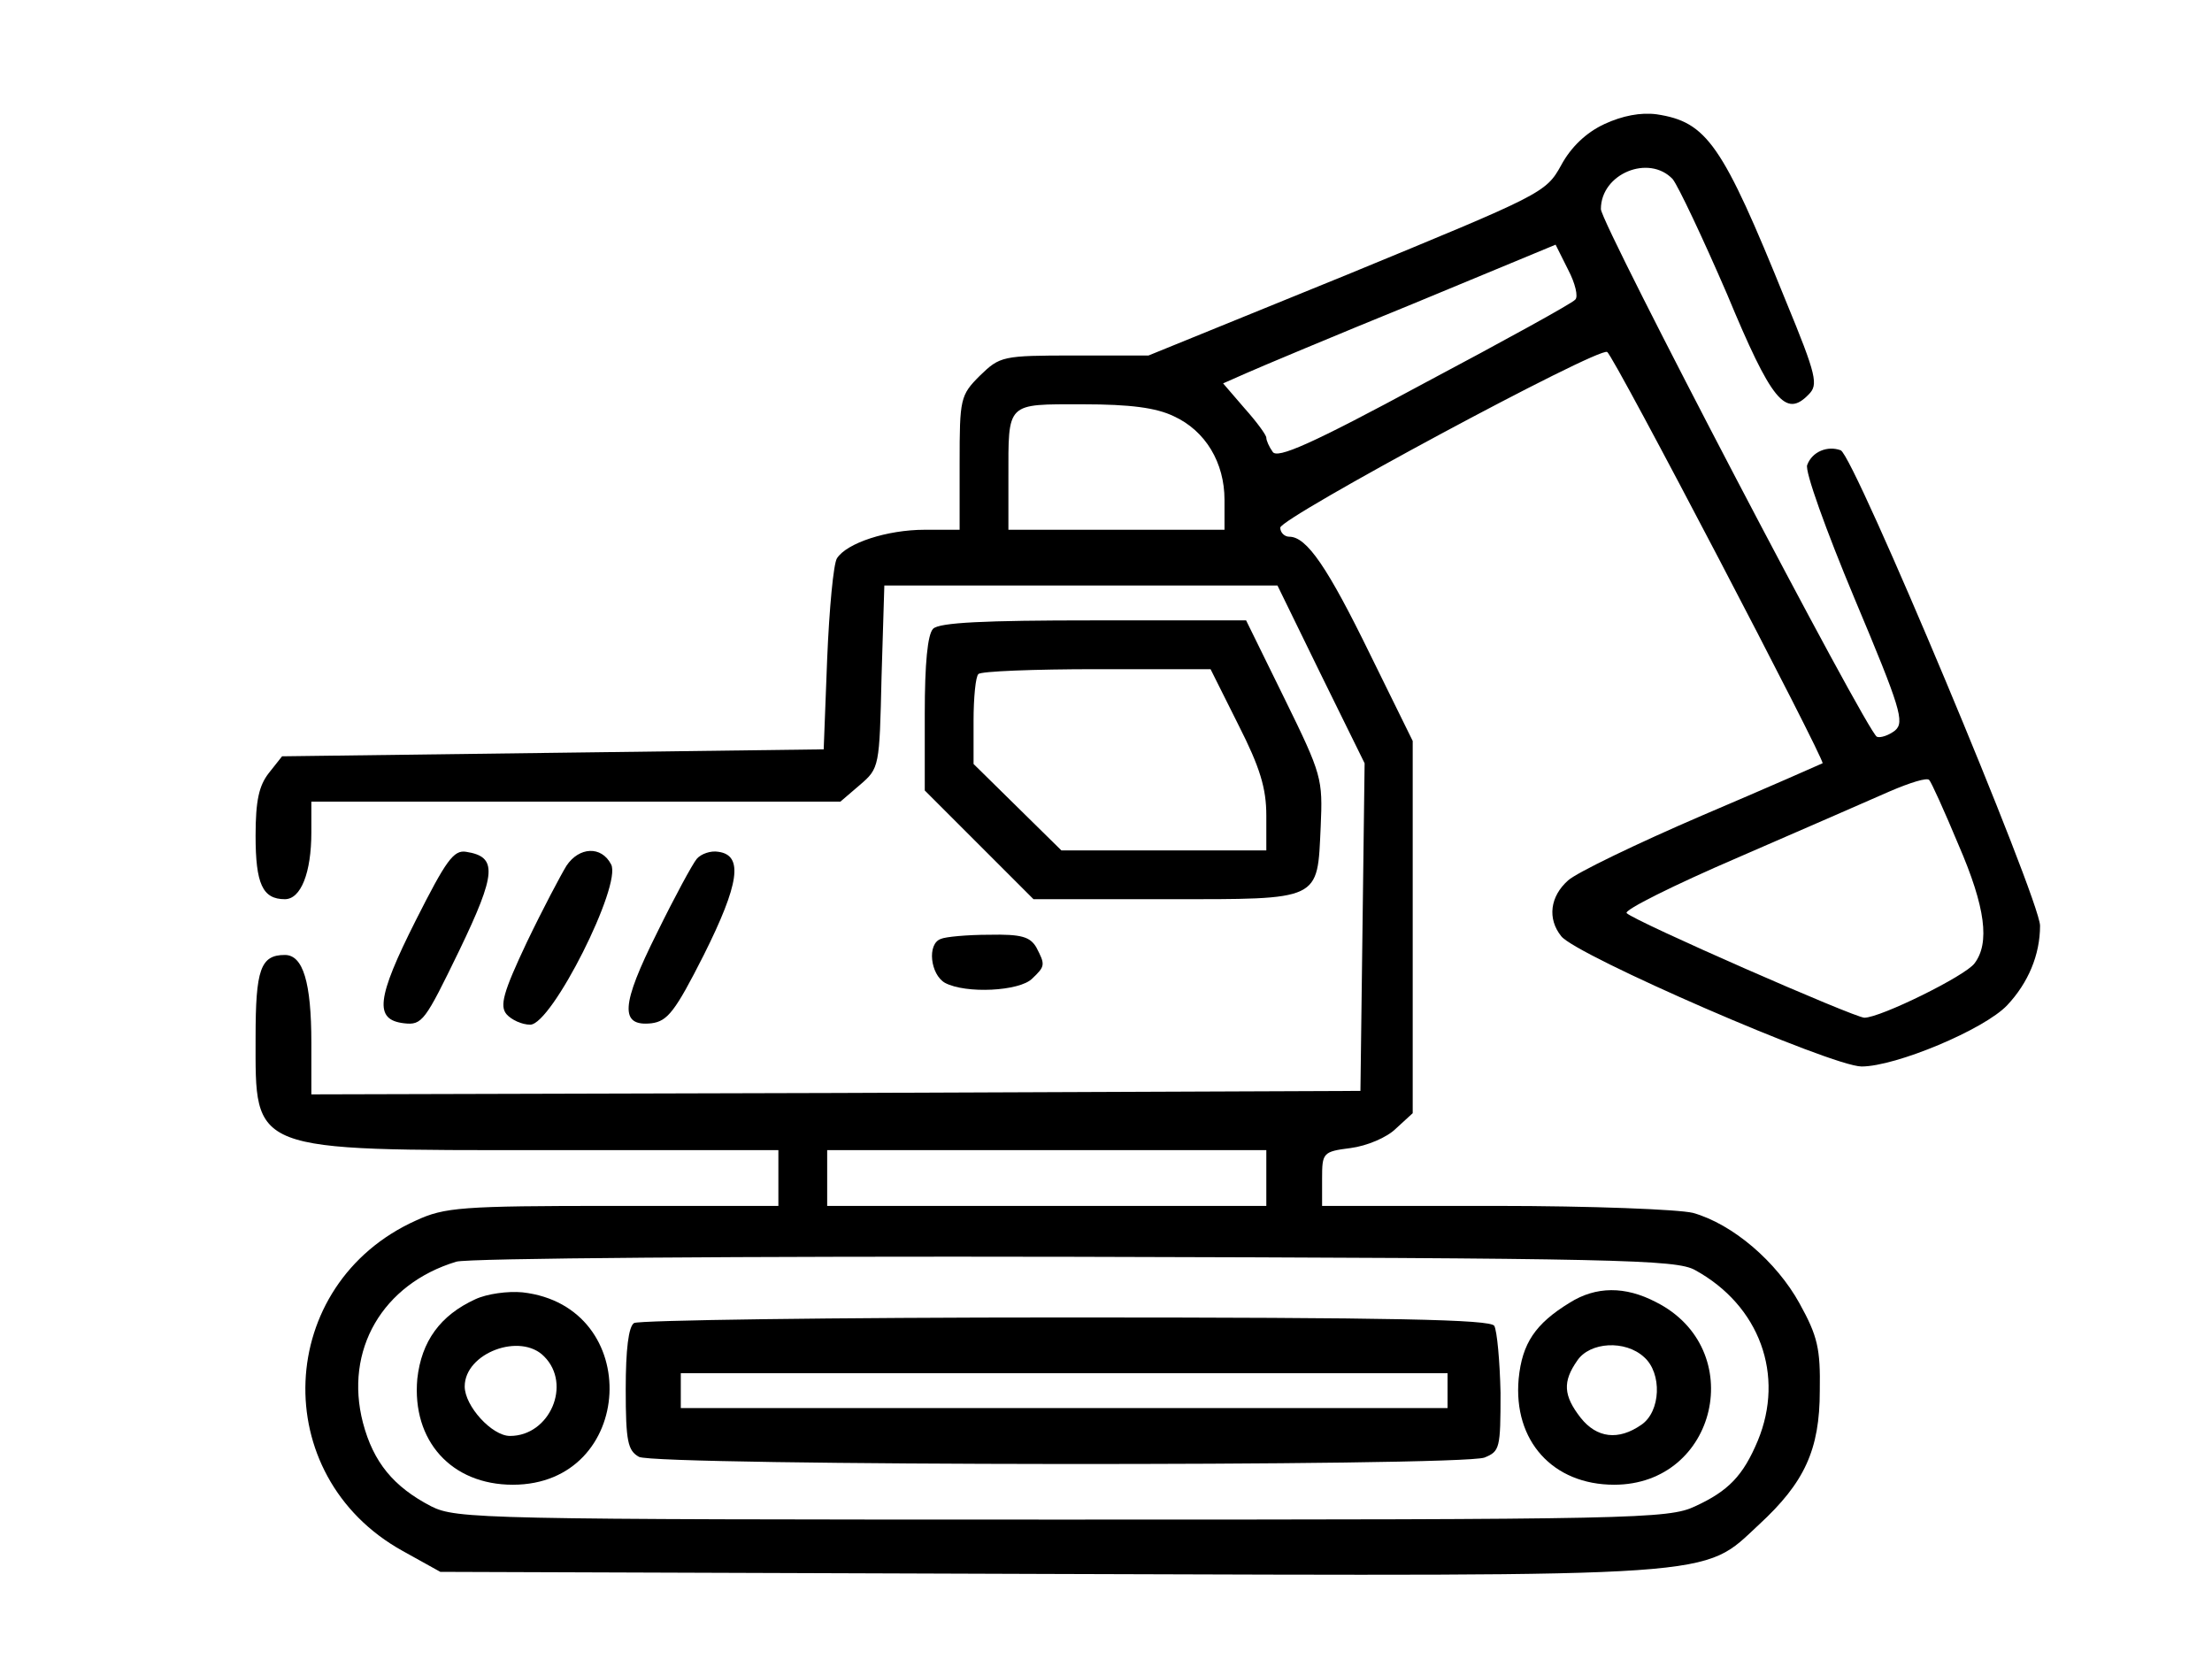 <?xml version="1.0" standalone="no"?>
<!DOCTYPE svg PUBLIC "-//W3C//DTD SVG 20010904//EN"
 "http://www.w3.org/TR/2001/REC-SVG-20010904/DTD/svg10.dtd">
<svg version="1.0" xmlns="http://www.w3.org/2000/svg"
 width="36" height="27" viewBox="0 0 314 238"
 preserveAspectRatio="xMidYMid meet">

<g transform="translate(0,238) scale(0.1,-0.1)"
fill="#000000" stroke="none">
<path d="M2285 2202 c-26 -12 -48 -33 -62 -59 -22 -40 -28 -42 -307 -157
l-285 -116 -106 0 c-104 0 -107 -1 -136 -29 -28 -28 -29 -33 -29 -125 l0 -96
-50 0 c-54 0 -112 -19 -126 -41 -5 -8 -11 -72 -14 -144 l-5 -130 -388 -5 -389
-5 -19 -24 c-14 -18 -19 -39 -19 -90 0 -69 10 -91 42 -91 23 0 38 38 38 96 l0
44 379 0 380 0 28 24 c28 24 28 26 31 155 l4 131 282 0 282 0 62 -127 63 -128
-3 -235 -3 -235 -752 -3 -753 -2 0 74 c0 87 -12 126 -38 126 -35 0 -42 -21
-42 -118 0 -166 -11 -162 420 -162 l330 0 0 -40 0 -40 -237 0 c-218 0 -242 -2
-283 -21 -202 -91 -214 -366 -19 -474 l54 -30 869 -3 c981 -3 940 -6 1023 71
65 60 87 107 87 192 1 60 -3 78 -29 125 -33 60 -96 114 -153 130 -21 5 -145
10 -284 10 l-248 0 0 39 c0 37 1 39 41 44 23 3 52 15 65 28 l24 22 0 267 0
267 -61 124 c-61 125 -91 169 -116 169 -7 0 -13 6 -13 13 0 14 457 260 469
252 10 -6 313 -586 309 -590 -2 -1 -79 -35 -173 -75 -93 -40 -180 -82 -192
-93 -26 -23 -30 -55 -10 -80 20 -27 388 -187 431 -187 49 0 176 53 209 88 30
32 47 72 47 114 0 37 -267 675 -286 682 -19 7 -41 -2 -48 -21 -4 -8 27 -94 68
-192 66 -157 72 -177 58 -189 -9 -7 -21 -11 -26 -9 -13 4 -396 736 -396 757 0
51 69 79 103 43 8 -10 43 -84 78 -165 64 -154 84 -178 117 -144 14 14 12 26
-33 135 -91 225 -113 256 -185 267 -23 3 -49 -2 -75 -14z m-42 -252 c-4 -5
-102 -59 -217 -120 -161 -87 -211 -109 -217 -98 -5 7 -9 16 -9 20 0 4 -14 23
-31 42 l-31 36 34 15 c18 8 125 53 238 99 l205 85 18 -36 c10 -19 15 -39 10
-43z m-576 -167 c46 -21 73 -67 73 -120 l0 -43 -155 0 -155 0 0 74 c0 110 -4
106 107 106 68 0 105 -5 130 -17z m1126 -615 c39 -90 45 -141 23 -170 -13 -18
-135 -78 -158 -78 -14 0 -329 138 -341 150 -5 4 67 40 160 80 92 40 191 83
218 95 28 12 53 20 56 16 3 -3 22 -45 42 -93z m-993 -478 l0 -40 -315 0 -315
0 0 40 0 40 315 0 315 0 0 -40z m615 -132 c93 -51 129 -151 90 -245 -21 -50
-42 -72 -90 -94 -38 -18 -87 -19 -908 -19 -834 0 -869 1 -905 19 -54 28 -83
63 -98 120 -27 104 28 199 134 231 15 5 414 8 887 7 781 -2 863 -4 890 -19z"/>
<path d="M665 516 c-50 -23 -77 -60 -83 -114 -8 -89 49 -152 137 -152 176 0
189 256 14 276 -21 2 -51 -2 -68 -10z m99 -82 c40 -40 8 -114 -49 -114 -26 0
-65 43 -65 71 0 48 80 78 114 43z"/>
<path d="M2235 511 c-49 -30 -68 -58 -73 -109 -8 -89 49 -152 137 -152 148 0
193 195 60 262 -44 23 -86 23 -124 -1z m107 -78 c26 -23 24 -78 -4 -97 -33
-23 -64 -19 -87 10 -25 32 -26 52 -5 82 18 27 69 30 96 5z"/>
<path d="M893 482 c-8 -5 -12 -38 -12 -95 0 -75 3 -88 19 -97 24 -13 1179 -14
1213 -1 22 9 23 13 23 93 -1 45 -5 89 -9 96 -6 9 -140 12 -615 12 -334 0 -612
-4 -619 -8z m1167 -97 l0 -25 -550 0 -550 0 0 25 0 25 550 0 550 0 0 -25z"/>
<path d="M1322 1478 c-8 -8 -12 -50 -12 -122 l0 -110 78 -78 78 -78 191 0
c223 0 216 -3 221 104 3 69 2 74 -52 184 l-55 112 -219 0 c-156 0 -221 -3
-230 -12z m438 -138 c31 -61 40 -91 40 -130 l0 -50 -147 0 -147 0 -63 62 -63
62 0 62 c0 33 3 64 7 67 3 4 80 7 170 7 l163 0 40 -80z"/>
<path d="M580 1060 c-57 -113 -60 -143 -17 -148 26 -3 30 3 79 104 54 112 55
135 10 142 -18 3 -29 -13 -72 -98z"/>
<path d="M796 1138 c-8 -13 -34 -62 -57 -110 -34 -72 -39 -91 -29 -103 7 -8
22 -15 34 -15 31 0 132 201 116 230 -14 27 -46 25 -64 -2z"/>
<path d="M983 1148 c-6 -7 -32 -55 -57 -106 -52 -104 -54 -135 -8 -130 23 3
34 17 75 98 51 102 57 143 21 148 -11 2 -25 -3 -31 -10z"/>
<path d="M1333 1033 c-20 -7 -15 -51 6 -63 30 -16 107 -12 125 6 19 18 19 20
6 45 -9 15 -21 19 -68 18 -31 0 -63 -3 -69 -6z"/>
</g>
</svg>
